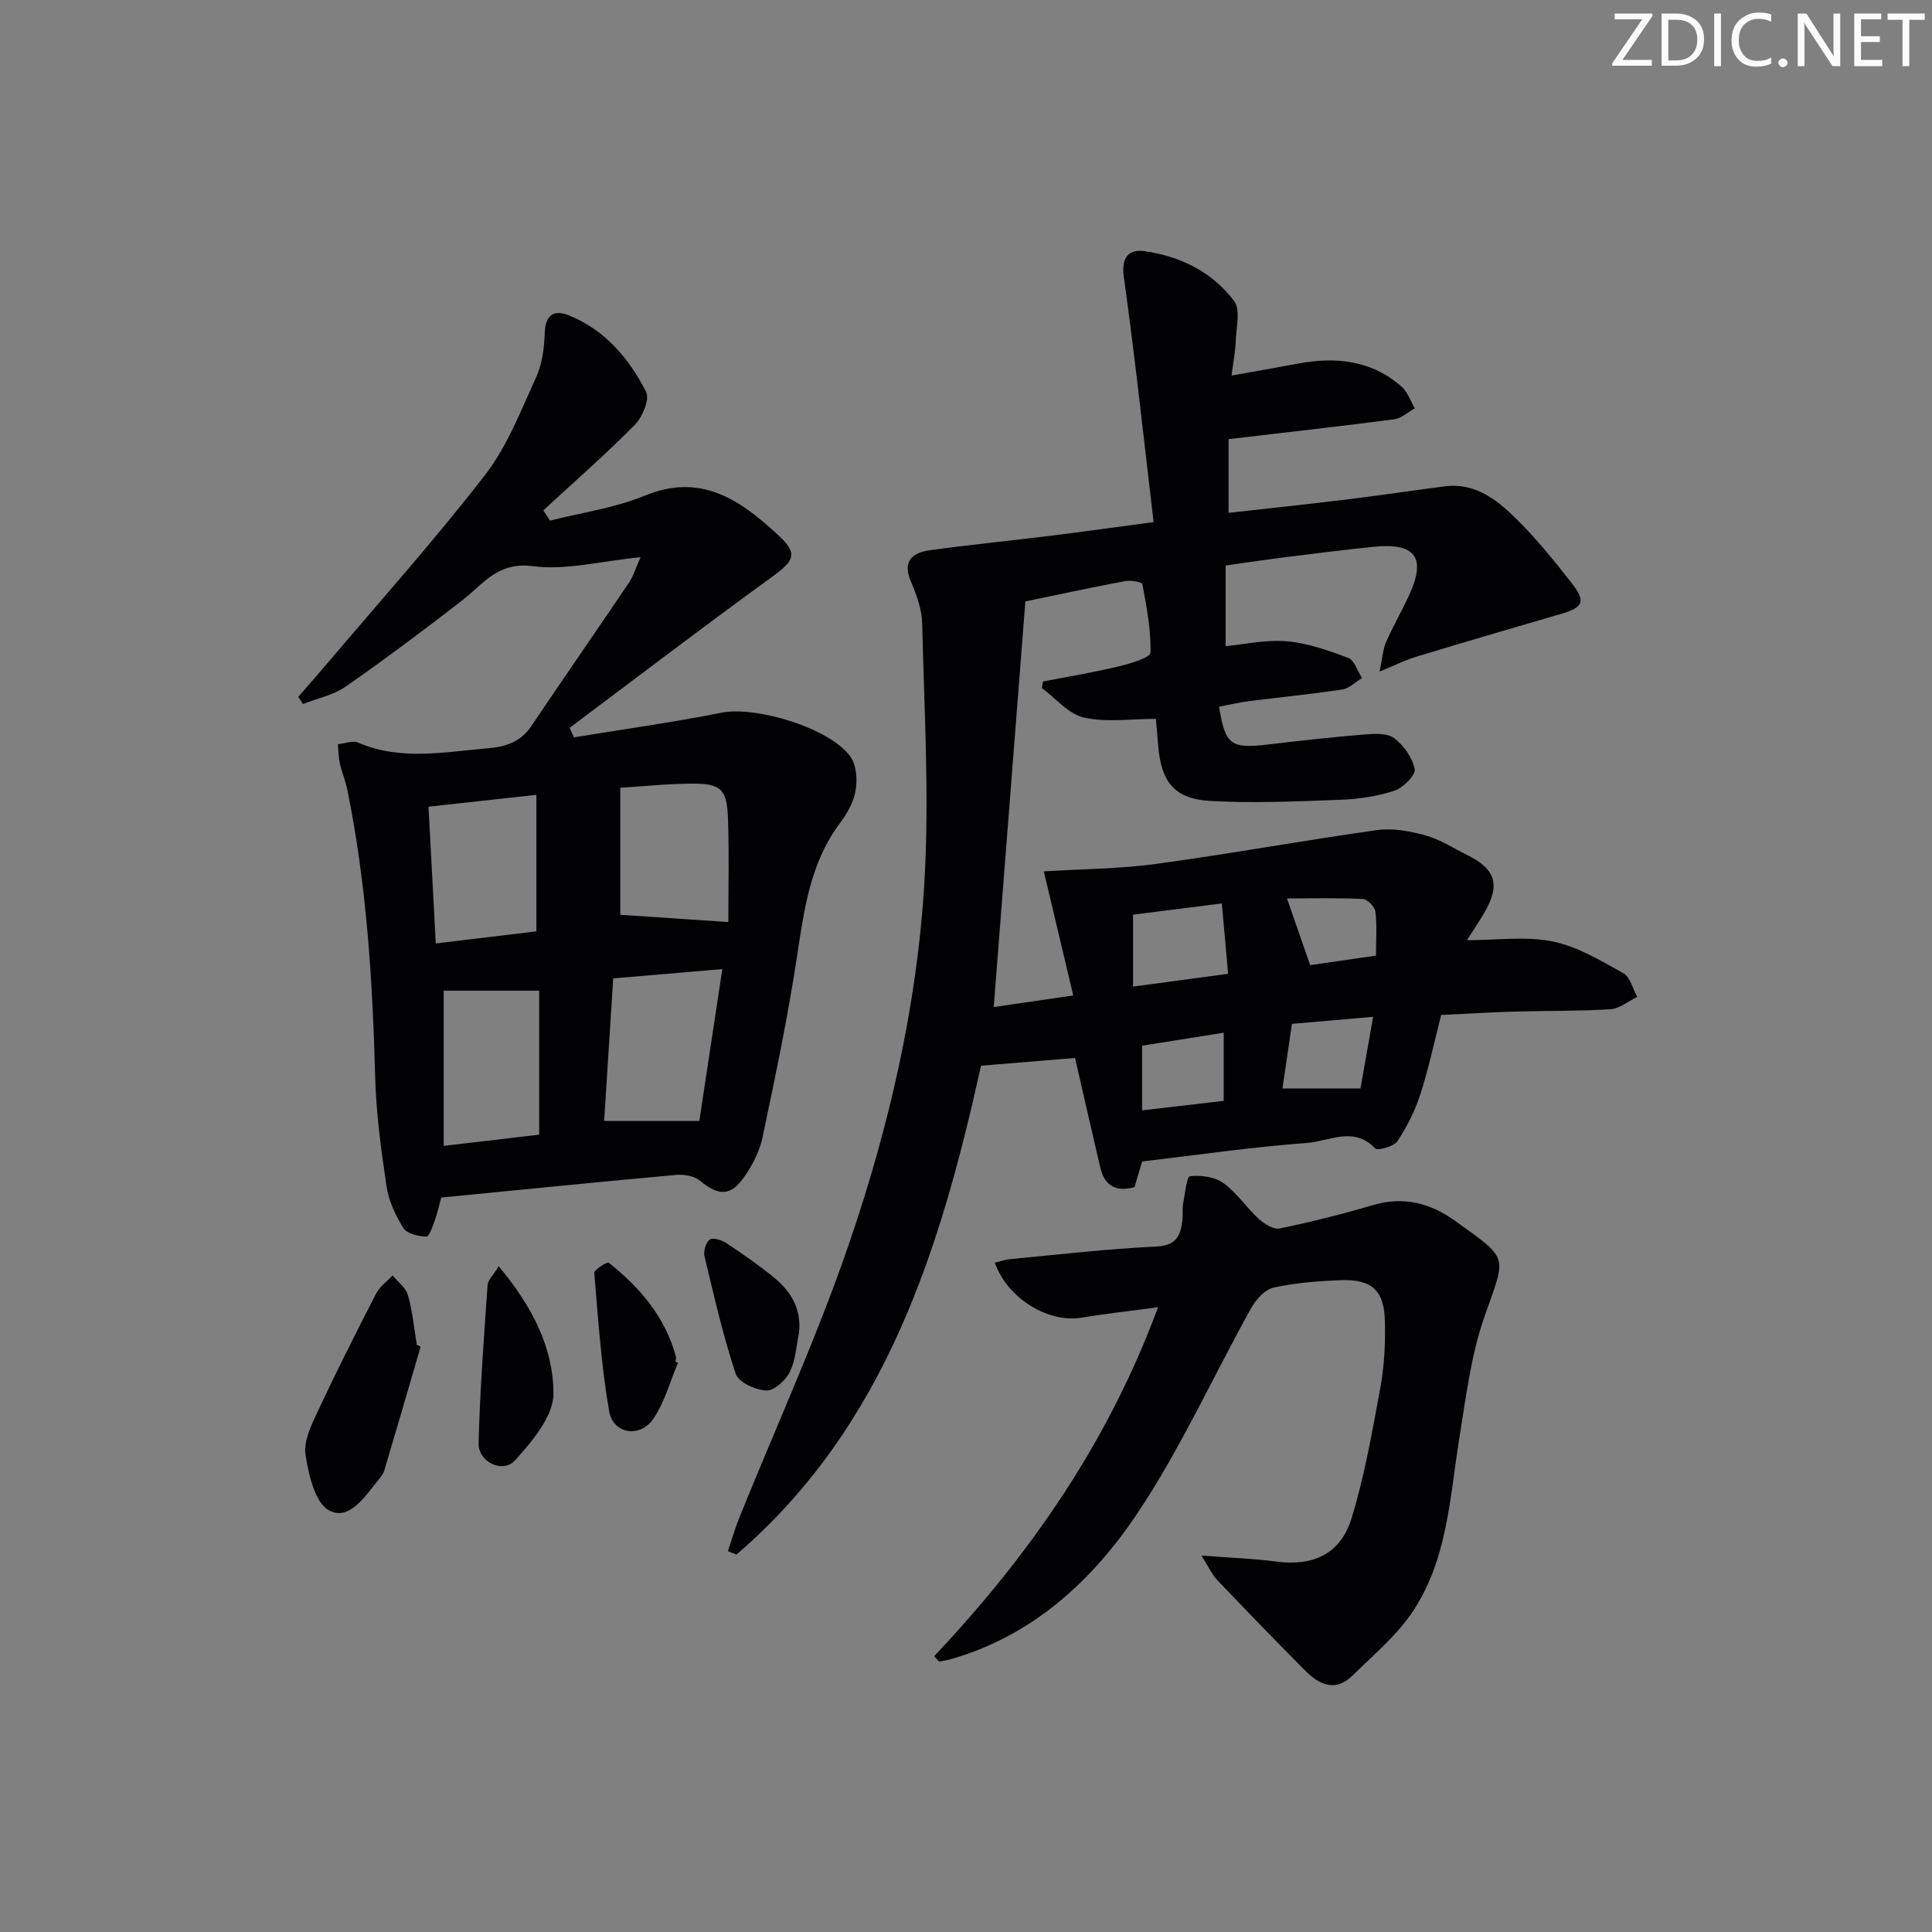 <svg enable-background="new 0 0 400 400" viewBox="0 0 400 400" xmlns="http://www.w3.org/2000/svg"><rect x="0" y="0" width="400" height="400" fill="#808080" stroke="none"/><g fill="#fafbfa"><path d="m342.2 3.2-6.3 9.2h6.1v1.2h-8.2v-.5l6.2-9.1h-5.7v-1.2h7.8v.4z"/><path d="m344 13.7v-10.9h3.1c1.6 0 3 .5 4.1 1.4 1.1 1 1.6 2.2 1.6 3.9s-.5 3-1.6 4-2.5 1.5-4.2 1.5h-3zm1.4-9.6v8.4h1.6c1.4 0 2.5-.4 3.2-1.1.8-.8 1.2-1.8 1.2-3.2s-.4-2.4-1.2-3.1-1.8-1-3.1-1z"/><path d="m356.3 2.8v10.9h-1.4v-10.9z"/><path d="m366.6 13.2c-.8.4-1.8.6-3 .6-1.6 0-2.8-.5-3.7-1.5s-1.4-2.3-1.4-3.9c0-1.7.5-3.2 1.6-4.2s2.4-1.6 4-1.6c1 0 1.9.1 2.6.4v1.5c-.8-.4-1.6-.6-2.6-.6-1.2 0-2.2.4-3 1.2s-1.1 1.9-1.1 3.3c0 1.3.4 2.3 1.1 3.1s1.6 1.1 2.8 1.1c1.1 0 2-.2 2.8-.7v1.3z"/><path d="m368.2 13c0-.3.1-.5.3-.6.2-.2.4-.3.6-.3.3 0 .5.1.7.3s.3.4.3.6-.1.5-.3.6c-.2.2-.4.3-.7.3s-.5-.1-.6-.3c-.2-.2-.3-.4-.3-.6z"/><path d="m381.1 13.7h-1.7l-5.5-8.4c-.2-.2-.3-.5-.4-.7 0 .2.1.8.1 1.5v7.6h-1.4v-10.9h1.8l5.3 8.3c.3.4.4.6.4.8 0-.3-.1-.8-.1-1.6v-7.5h1.4v10.9z"/><path d="m389.7 13.7h-5.8v-10.9h5.6v1.2h-4.2v3.5h3.9v1.2h-3.9v3.7h4.4z"/><path d="m398.4 4.1h-3.1v9.6h-1.4v-9.6h-3.1v-1.3h7.7v1.3z"/></g><path d="m236.46 240.47c-.51 1.72-1.02 3.44-1.58 5.32-3.69 1-6.15-.15-7.06-4-1.77-7.53-3.48-15.07-5.24-22.75-5.95.49-12.35 1.01-19.47 1.6-8.35 37.67-19.59 74.54-50.63 101.21-.59-.23-1.19-.47-1.78-.7.79-2.32 1.46-4.69 2.38-6.96 7.58-18.78 16.03-37.25 22.59-56.37 8.38-24.38 14.23-49.6 15.73-75.4 1.03-17.73-.07-35.59-.47-53.39-.07-2.89-1.17-5.88-2.33-8.6-1.84-4.33.34-6.02 3.99-6.52 8.38-1.15 16.8-1.98 25.19-3.02 6.56-.81 13.11-1.74 21.06-2.8-2.05-17.32-3.84-34.1-6.17-50.8-.58-4.14 1.18-5.72 4.21-5.3 7.41 1.03 14.1 4.29 18.63 10.34 1.36 1.81.44 5.43.34 8.21-.07 2.1-.49 4.19-.87 7.22 5.01-.9 9.33-1.65 13.64-2.46 7.88-1.49 15.31-.76 21.57 4.76 1.25 1.1 1.84 2.96 2.73 4.47-1.41.78-2.75 2.07-4.23 2.27-11.29 1.48-22.61 2.74-34.33 4.12v15.26c8.37-.94 16.42-1.79 24.44-2.77 6.76-.83 13.5-1.83 20.26-2.71 6.56-.85 11.13 2.99 15.25 7.1 3.99 3.98 7.56 8.43 11.05 12.87 3.05 3.88 2.45 5.09-2.26 6.46-10 2.9-19.99 5.84-29.96 8.86-2.15.65-4.19 1.69-7.51 3.05.61-2.89.69-4.64 1.35-6.14 1.47-3.34 3.32-6.5 4.83-9.82 3.51-7.68 1.21-10.75-7.4-9.87-5.95.61-11.88 1.34-17.81 2.09-4.61.58-9.2 1.27-12.84 1.78v16.7c3.85-.36 8.29-1.38 12.62-1.01s8.64 1.89 12.75 3.44c1.29.49 1.92 2.72 2.86 4.16-1.36.82-2.63 2.16-4.08 2.38-6.4.97-12.85 1.59-19.28 2.41-2.1.27-4.17.76-6.23 1.15 1.26 7.93 2.41 8.73 10.11 7.83 6.6-.77 13.21-1.52 19.84-2.06 2.1-.17 4.78-.37 6.25.72 2 1.49 3.85 4.06 4.29 6.44.23 1.25-2.41 3.89-4.22 4.48-3.58 1.17-7.46 1.73-11.25 1.87-8.97.33-17.98.74-26.92.23-7.35-.42-10.07-3.94-10.7-11.34-.17-1.94-.33-3.89-.48-5.65-5.25 0-10.29.78-14.91-.27-3.19-.72-5.82-3.97-8.69-6.1.07-.45.15-.91.22-1.36 5.23-1.02 10.5-1.89 15.68-3.13 2.39-.57 6.54-1.81 6.57-2.85.14-4.72-.81-9.49-1.67-14.19-.08-.43-2.4-.83-3.56-.62-6.82 1.28-13.6 2.74-20.67 4.21-2.17 27.87-4.34 55.64-6.55 83.98 5.2-.76 10.5-1.53 16.47-2.4-2.09-8.79-4.05-17.04-6.1-25.69 7.85-.49 15.64-.51 23.29-1.55 15.28-2.08 30.46-4.86 45.73-7 3.25-.45 6.82.22 10.04 1.11 2.99.83 5.72 2.63 8.56 4.03 5.98 2.95 6.96 6.22 3.55 12.02-1.08 1.84-2.27 3.61-3.56 5.64 6.15 0 12.14-.87 17.73.26 5.13 1.03 9.96 3.98 14.66 6.58 1.42.79 1.93 3.22 2.86 4.89-1.85.89-3.65 2.44-5.54 2.56-6.64.42-13.32.3-19.98.49-4.81.14-9.62.44-15.07.7-1.38 5.38-2.57 11-4.32 16.44-1.1 3.41-2.76 6.72-4.75 9.7-.74 1.1-4.08 2.02-4.61 1.47-4.44-4.65-9.48-1.47-14.03-1.12-11.28.82-22.46 2.46-34.21 3.84zm-1.87-36.21c6.73-.9 12.87-1.73 19.68-2.64-.46-5.11-.87-9.74-1.3-14.57-6.84.86-12.7 1.6-18.38 2.32zm18.77 9.55c-5.92.94-11.52 1.83-16.9 2.69v13.39c5.94-.69 11.38-1.33 16.9-1.97 0-4.91 0-9.17 0-14.11zm30.93-3.29c-5.99.52-11.41.99-16.81 1.46-.74 5.03-1.36 9.32-1.96 13.37h16.15c.89-5.04 1.69-9.55 2.62-14.83zm-17.84-24.51c1.68 4.82 3.18 9.13 4.81 13.81 4.05-.59 8.83-1.28 13.62-1.97 0-3.51.24-6.34-.12-9.1-.13-1.01-1.65-2.58-2.59-2.63-5.37-.24-10.75-.11-15.72-.11z" fill="#010104"/><path d="m132.62 115.36c-8.23.81-15.47 2.77-22.33 1.86-7.28-.96-10.24 3.72-14.64 7.12-7.89 6.11-15.89 12.11-24.08 17.81-2.55 1.77-5.87 2.44-8.83 3.61-.33-.5-.66-.99-.99-1.49 1.89-2.17 3.8-4.32 5.66-6.51 11.06-13.07 22.51-25.85 32.98-39.37 4.6-5.94 7.43-13.32 10.6-20.25 1.26-2.76 1.69-6.07 1.79-9.15.12-3.85 1.92-4.95 5.06-3.67 7.46 3.02 12.41 8.93 15.93 15.81.79 1.54-.77 5.24-2.35 6.84-6.07 6.14-12.59 11.84-18.94 17.7.47.71.93 1.42 1.4 2.12 6.55-1.67 13.4-2.61 19.58-5.16 11.76-4.85 19.9.97 27.67 8.17 4.18 3.88 3.34 5.28-1.39 8.71-14.07 10.2-27.89 20.76-41.81 31.18.3.66.6 1.32.9 1.97 10.2-1.67 20.44-3.09 30.57-5.11 7.14-1.42 22.67 3.25 26.73 9.2 1.2 1.75 1.39 4.67 1.02 6.88-.4 2.36-1.71 4.75-3.18 6.7-6.29 8.34-7.5 18.13-9.01 28.03-1.89 12.44-4.49 24.78-7.08 37.1-.6 2.84-2.04 5.67-3.71 8.09-2.9 4.19-5.36 4.1-9.3.87-1.18-.96-3.27-1.31-4.88-1.17-16.05 1.45-32.08 3.07-48.65 4.69-.31 1.15-.67 2.9-1.26 4.56-.46 1.3-1.24 3.57-1.8 3.54-1.66-.07-4.01-.6-4.76-1.79-1.64-2.6-3.04-5.63-3.49-8.64-1.13-7.54-2.16-15.15-2.36-22.76-.53-19.97-1.78-39.84-5.78-59.45-.36-1.77-1.11-3.46-1.5-5.23-.3-1.33-.31-2.73-.44-4.1 1.42-.13 3.06-.8 4.21-.31 8.87 3.79 17.89 1.92 26.92 1.16 3.65-.31 6.72-1.32 8.9-4.56 6.69-9.93 13.51-19.76 20.21-29.68.9-1.3 1.36-2.91 2.43-5.32zm16.93 85.28c-8.32.71-15.25 1.3-22.59 1.92-.64 10.15-1.27 20-1.88 29.53h19.71c1.54-10.14 3.09-20.36 4.76-31.45zm-60.83-33.62c.51 9.62.98 18.63 1.5 28.31 7.53-.9 14.48-1.74 20.83-2.5 0-9.73 0-18.72 0-28.27-7.93.87-14.9 1.64-22.33 2.46zm22.91 38.09c-7.02 0-13.74 0-19.77 0v32.13c7.13-.84 13.44-1.58 19.77-2.32 0-10.52 0-20.44 0-29.81zm39.16-14.21c0-6.71.19-13.97-.06-21.22-.21-6.27-1.42-7.46-7.35-7.44-5.25.02-10.5.59-14.96.86v26.3c7.21.49 14.05.94 22.37 1.5z" fill="#010104"/><path d="m193.41 342.9c19.82-21.01 36.02-44.28 46.35-72.25-5.7.77-10.8 1.32-15.84 2.16-6.88 1.15-15.35-3.98-17.96-11.38 1.09-.26 2.12-.64 3.19-.74 10.07-.94 20.12-2.14 30.21-2.6 4.14-.19 5.06-2.21 5.44-5.42.14-1.15-.04-2.35.16-3.49.37-2 .73-5.58 1.43-5.66 2.26-.26 5.11.14 6.91 1.43 2.77 1.98 4.73 5.05 7.28 7.38 1.16 1.06 3.09 2.28 4.37 2.01 6.48-1.34 12.92-2.95 19.27-4.83 6.3-1.86 11.8-.49 16.94 3.19 11.45 8.2 10.68 7.04 6.19 19.87-2.81 8.04-3.85 16.75-5.22 25.24-2.03 12.59-2.47 25.68-10.13 36.55-3.29 4.67-7.84 8.47-11.95 12.52-3.63 3.58-6.98 1.88-9.91-1.08-6.09-6.14-12.11-12.35-18.07-18.61-1.12-1.18-1.82-2.76-3.33-5.13 6.03.47 10.78.62 15.47 1.24 7.62 1.01 13.32-1.49 15.62-8.98 2.71-8.82 4.29-18 5.97-27.1.81-4.38 1.02-8.94.94-13.41-.11-6.66-2.66-9.02-9.26-8.76-4.64.19-9.33.54-13.84 1.55-1.8.4-3.64 2.49-4.63 4.28-7.91 14.21-14.63 29.18-23.65 42.62-9.34 13.91-21.71 25.26-38.64 30.05-.75.21-1.53.31-2.3.46-.34-.37-.68-.74-1.01-1.11z" fill="#010104"/><path d="m87.09 278.79c-2.49 8.54-4.97 17.08-7.51 25.61-.23.76-.8 1.46-1.32 2.1-2.73 3.34-5.96 8.44-10.12 6.22-2.92-1.55-4.23-7.36-4.88-11.48-.44-2.78 1.15-6.11 2.46-8.9 3.87-8.26 7.98-16.41 12.15-24.52.75-1.46 2.26-2.52 3.42-3.76 1.1 1.36 2.75 2.57 3.18 4.12.94 3.33 1.26 6.83 1.83 10.27.27.11.53.23.79.34z" fill="#010104"/><path d="m103.26 262.17c6.95 8.33 11.37 16.99 11.32 26.45-.02 4.63-4.39 9.76-7.89 13.68-2.55 2.86-7.69.43-7.6-3.49.27-10.92 1.1-21.83 1.86-32.73.08-1.09 1.22-2.12 2.31-3.91z" fill="#010104"/><path d="m140.37 282.15c-1.66 3.91-2.77 8.2-5.13 11.63-2.75 4.01-8.3 3.1-9.12-1.59-1.64-9.45-2.28-19.07-3.08-28.64-.05-.66 2.69-2.36 2.99-2.12 6.48 5.16 11.73 11.27 13.92 19.51.08.29-.08.65-.13.97.18.08.36.16.55.24z" fill="#010104"/><path d="m165.42 276.02c-.58 2.71-.7 5.66-1.91 8.05-.88 1.75-3.28 3.9-4.89 3.82-2.23-.11-5.73-1.71-6.3-3.46-2.64-7.96-4.51-16.17-6.46-24.34-.25-1.06.27-2.85 1.07-3.44.64-.47 2.45.06 3.39.68 3.44 2.29 6.86 4.64 10.05 7.27 3.48 2.88 5.6 6.52 5.05 11.42z" fill="#010104"/></svg>